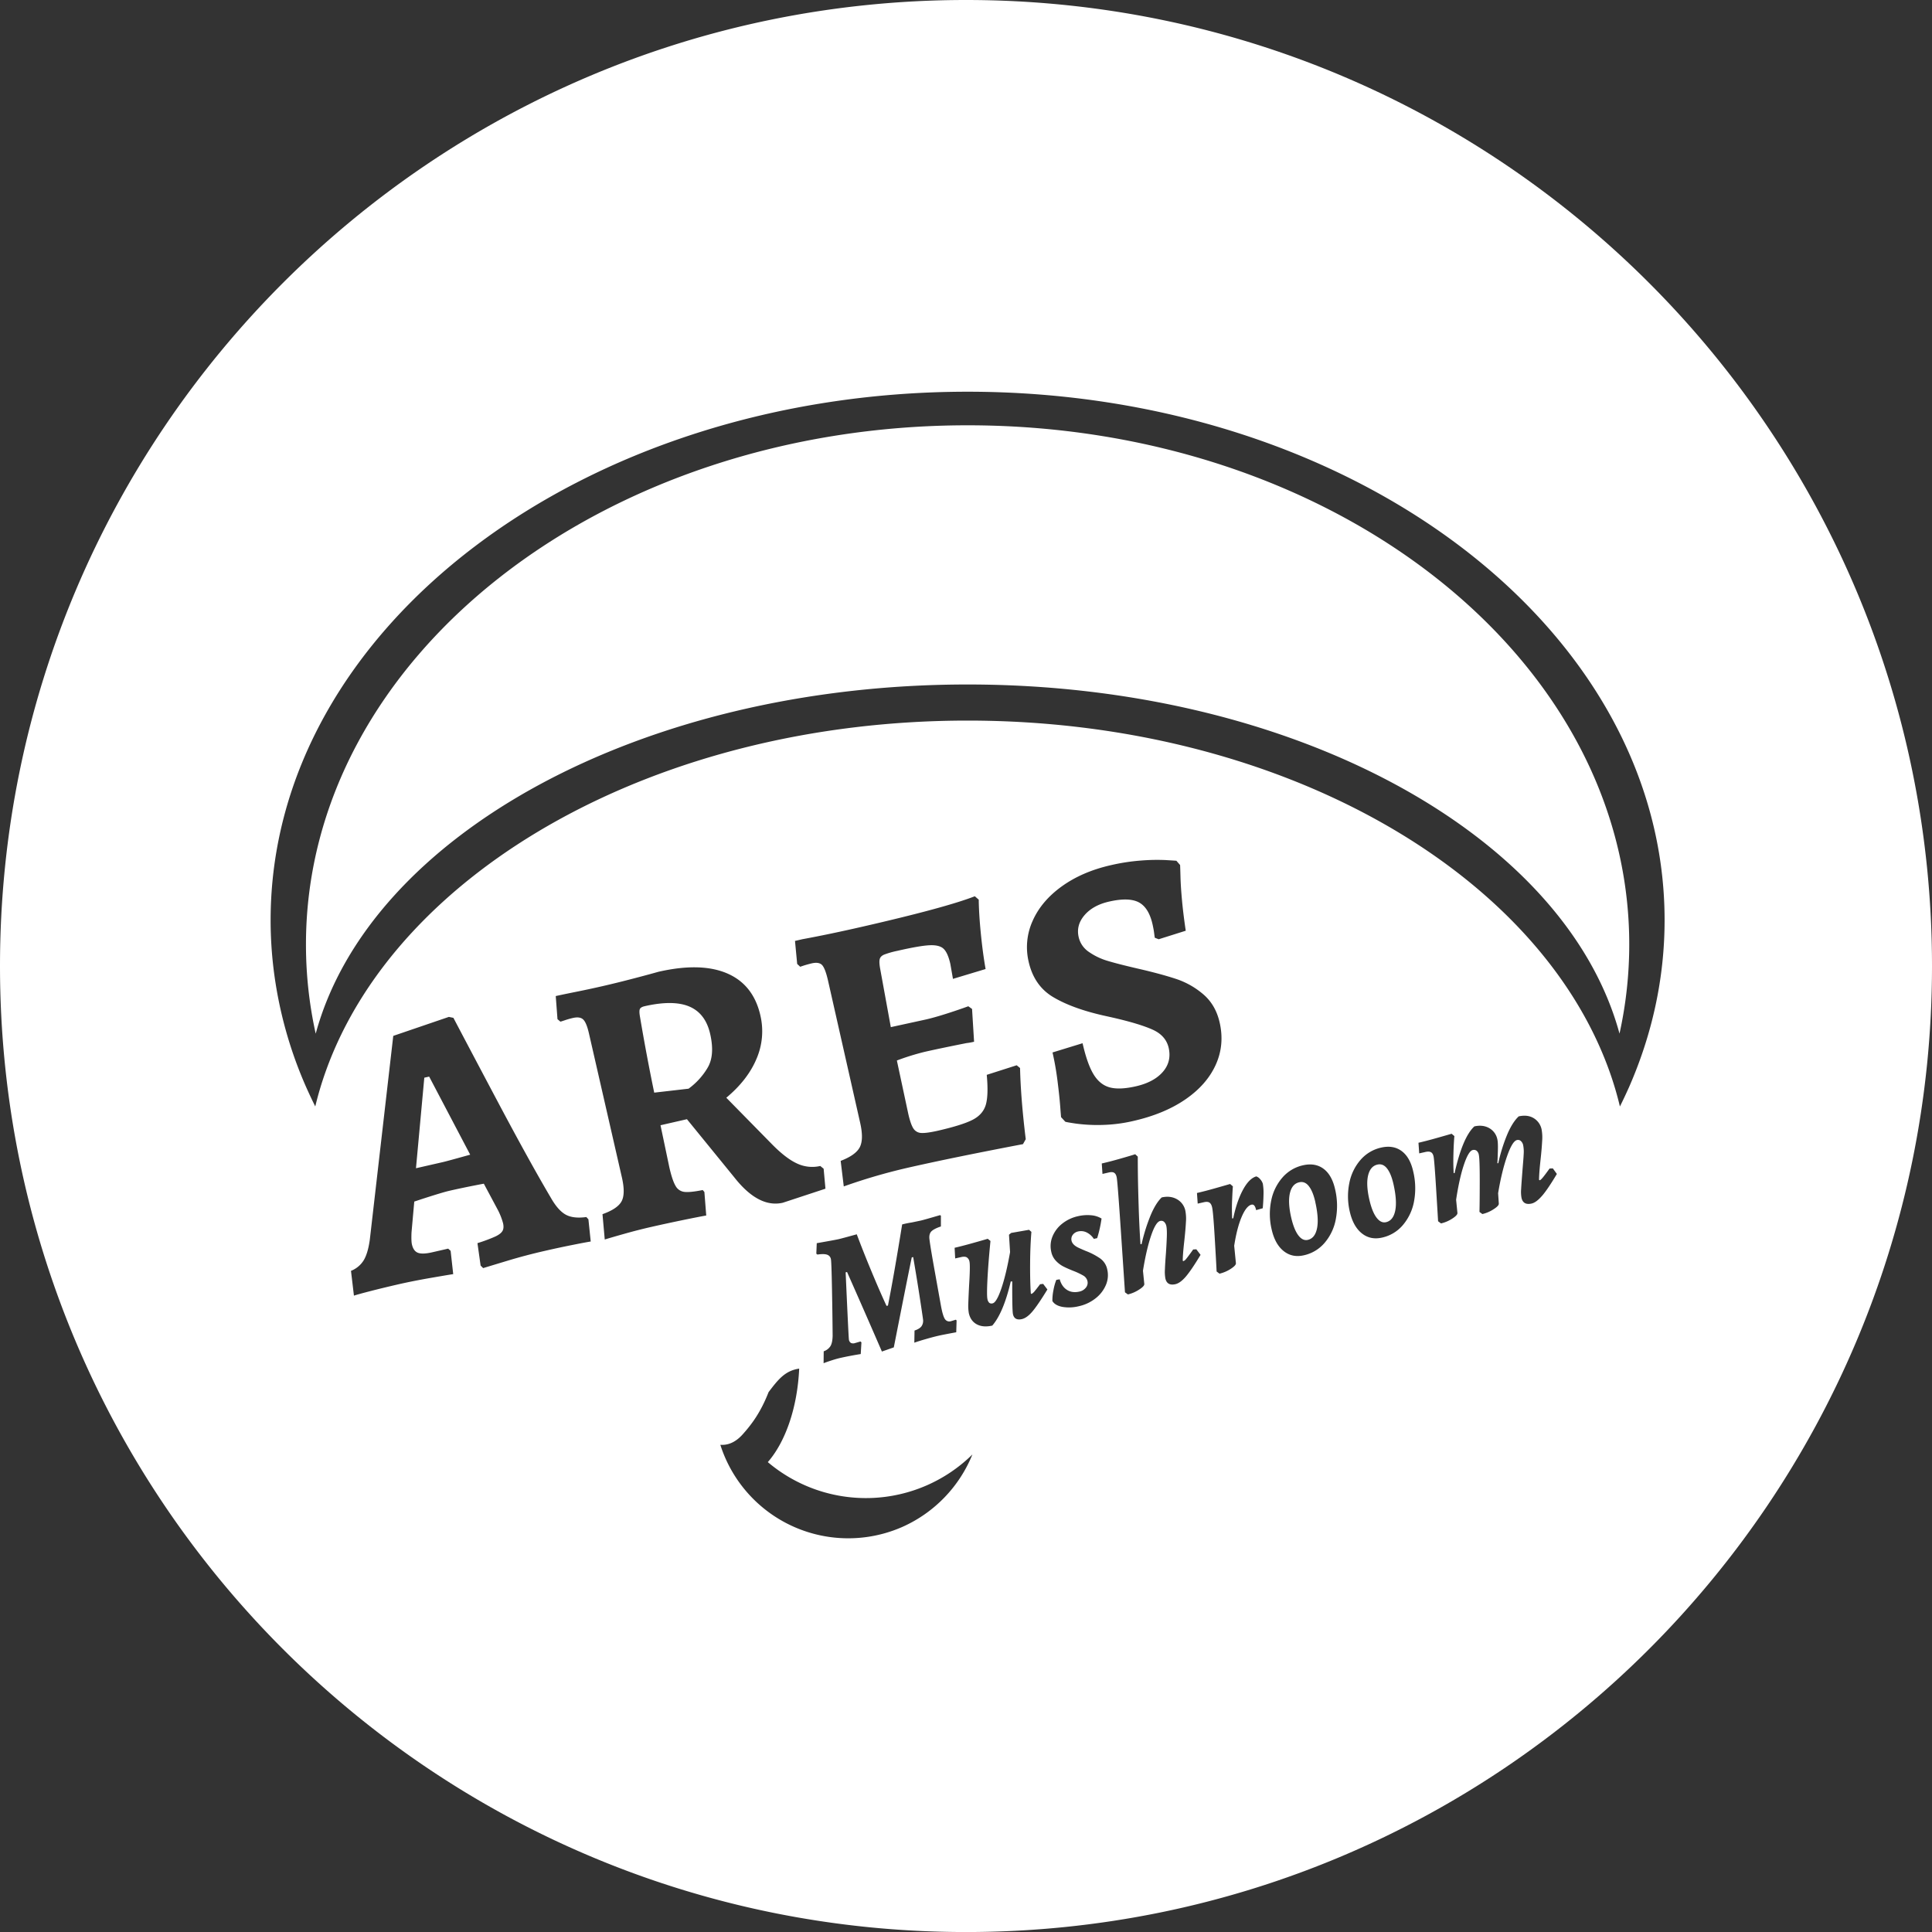<svg xmlns="http://www.w3.org/2000/svg" viewBox="0 0 1767.66 1767.69"><rect x="0" y="0" width="1767.66" height="1767.69" fill="#333333" stroke="none"/><defs><style>.cls-1{fill:#fff;}</style></defs><title>Logo Circle</title><g id="Layer_2" data-name="Layer 2"><g id="Layer_1-2" data-name="Layer 1"><path class="cls-1" d="M392.7,985.1l-4.44,1-7.61,82.75,24.54-5.6q3.74-.85,25-6.79ZM649.76,946q-4.29-18.72-19-25t-40.92-.33c-2.3.52-3.7,1.34-4.3,2.42s-.64,3.26-.12,6.49q6,35.55,13.15,70.12L630,996.08a64.32,64.32,0,0,0,17.2-18.8Q654.28,965.81,649.76,946Zm0,0q-4.29-18.72-19-25t-40.92-.33c-2.3.52-3.7,1.34-4.3,2.42s-.64,3.26-.12,6.49q6,35.55,13.15,70.12L630,996.08a64.32,64.32,0,0,0,17.2-18.8Q654.28,965.81,649.76,946ZM392.7,985.1l-4.44,1-7.61,82.75,24.54-5.6q3.74-.85,25-6.79Zm0,0-4.44,1-7.61,82.75,24.54-5.6q3.74-.85,25-6.79ZM649.76,946q-4.29-18.72-19-25t-40.92-.33c-2.3.52-3.7,1.34-4.3,2.42s-.64,3.26-.12,6.49q6,35.55,13.15,70.12L630,996.08a64.32,64.32,0,0,0,17.2-18.8Q654.28,965.81,649.76,946ZM885.3,389.12c-334.33,0-605.36,212.64-605.36,475a376.41,376.41,0,0,0,8.91,81.62C338.13,764.25,586.43,626.26,885.3,626.26s547.17,138,596.45,319.43a378.28,378.28,0,0,0,8.91-81.62C1490.66,601.76,1219.63,389.12,885.3,389.12Zm0,0c-334.33,0-605.36,212.64-605.36,475a376.41,376.41,0,0,0,8.91,81.62C338.13,764.25,586.43,626.26,885.3,626.26s547.17,138,596.45,319.43a378.28,378.28,0,0,0,8.91-81.62C1490.66,601.76,1219.63,389.12,885.3,389.12ZM649.76,946q-4.29-18.72-19-25t-40.92-.33c-2.3.52-3.7,1.34-4.3,2.42s-.64,3.26-.12,6.49q6,35.55,13.15,70.12L630,996.08a64.32,64.32,0,0,0,17.2-18.8Q654.28,965.81,649.76,946ZM392.7,985.1l-4.44,1-7.61,82.75,24.54-5.6q3.74-.85,25-6.79Zm0,0-4.44,1-7.61,82.75,24.54-5.6q3.74-.85,25-6.79ZM649.76,946q-4.29-18.72-19-25t-40.92-.33c-2.3.52-3.7,1.34-4.3,2.42s-.64,3.26-.12,6.49q6,35.55,13.15,70.12L630,996.08a64.32,64.32,0,0,0,17.2-18.8Q654.28,965.81,649.76,946ZM885.3,389.12c-334.33,0-605.36,212.64-605.36,475a376.41,376.41,0,0,0,8.91,81.62C338.13,764.25,586.43,626.26,885.3,626.26s547.17,138,596.45,319.43a378.28,378.28,0,0,0,8.91-81.62C1490.66,601.76,1219.63,389.12,885.3,389.12Zm0,0c-334.33,0-605.36,212.64-605.36,475a376.41,376.41,0,0,0,8.91,81.62C338.13,764.25,586.43,626.26,885.3,626.26s547.17,138,596.45,319.43a378.28,378.28,0,0,0,8.91-81.62C1490.66,601.76,1219.63,389.12,885.3,389.12ZM649.76,946q-4.29-18.72-19-25t-40.92-.33c-2.3.52-3.7,1.34-4.3,2.42s-.64,3.26-.12,6.49q6,35.55,13.15,70.12L630,996.08a64.32,64.32,0,0,0,17.2-18.8Q654.28,965.81,649.76,946ZM392.7,985.1l-4.44,1-7.61,82.75,24.54-5.6q3.74-.85,25-6.79Zm0,0-4.44,1-7.61,82.75,24.54-5.6q3.74-.85,25-6.79ZM649.76,946q-4.29-18.72-19-25t-40.92-.33c-2.3.52-3.7,1.34-4.3,2.42s-.64,3.26-.12,6.49q6,35.55,13.15,70.12L630,996.08a64.32,64.32,0,0,0,17.2-18.8Q654.28,965.81,649.76,946ZM885.3,389.12c-334.33,0-605.36,212.64-605.36,475a376.41,376.41,0,0,0,8.91,81.62C338.13,764.25,586.43,626.26,885.3,626.26s547.17,138,596.45,319.43a378.28,378.28,0,0,0,8.91-81.62C1490.66,601.76,1219.63,389.12,885.3,389.12Zm0,0c-334.33,0-605.36,212.64-605.36,475a376.41,376.41,0,0,0,8.91,81.62C338.13,764.25,586.43,626.26,885.3,626.26s547.17,138,596.45,319.43a378.28,378.28,0,0,0,8.91-81.62C1490.66,601.76,1219.63,389.12,885.3,389.12ZM649.76,946q-4.29-18.72-19-25t-40.92-.33c-2.3.52-3.7,1.34-4.3,2.42s-.64,3.26-.12,6.49q6,35.55,13.15,70.12L630,996.08a64.32,64.32,0,0,0,17.2-18.8Q654.28,965.81,649.76,946ZM392.7,985.1l-4.44,1-7.61,82.75,24.54-5.6q3.74-.85,25-6.79Zm0,0-4.44,1-7.61,82.75,24.54-5.6q3.74-.85,25-6.79ZM649.76,946q-4.29-18.72-19-25t-40.92-.33c-2.3.52-3.7,1.34-4.3,2.42s-.64,3.26-.12,6.49q6,35.55,13.15,70.12L630,996.08a64.32,64.32,0,0,0,17.2-18.8Q654.28,965.81,649.76,946Zm553.66,153.83c-1.51-6.69-3.51-11.57-6-14.63s-5.36-4.25-8.71-3.48q-6.48,1.44-8.49,9.82t1.08,22.14c1.71,7.45,3.88,12.93,6.54,16.48s5.58,4.94,8.71,4.22c4.32-1,7.11-4.44,8.37-10.39S1205.71,1110,1203.42,1099.86ZM885.3,389.12c-334.33,0-605.36,212.64-605.36,475a376.41,376.41,0,0,0,8.91,81.62C338.13,764.25,586.43,626.26,885.3,626.26s547.17,138,596.45,319.43a378.28,378.28,0,0,0,8.91-81.62C1490.66,601.76,1219.63,389.12,885.3,389.12Zm0,0c-334.33,0-605.36,212.64-605.36,475a376.41,376.41,0,0,0,8.91,81.62C338.13,764.25,586.43,626.26,885.3,626.26s547.17,138,596.45,319.43a378.28,378.28,0,0,0,8.91-81.62C1490.66,601.76,1219.63,389.12,885.3,389.12Zm318.12,710.74c-1.51-6.69-3.51-11.57-6-14.63s-5.36-4.25-8.71-3.48q-6.48,1.44-8.49,9.82t1.08,22.14c1.71,7.45,3.88,12.93,6.54,16.48s5.58,4.94,8.71,4.22c4.32-1,7.11-4.44,8.37-10.39S1205.71,1110,1203.42,1099.86ZM649.76,946q-4.29-18.72-19-25t-40.92-.33c-2.3.52-3.7,1.34-4.3,2.42s-.64,3.26-.12,6.49q6,35.55,13.15,70.12L630,996.08a64.32,64.32,0,0,0,17.2-18.8Q654.28,965.81,649.76,946ZM392.7,985.1l-4.44,1-7.61,82.75,24.54-5.6q3.74-.85,25-6.79Zm0,0-4.44,1-7.61,82.75,24.54-5.6q3.74-.85,25-6.79ZM649.76,946q-4.29-18.72-19-25t-40.92-.33c-2.3.52-3.7,1.34-4.3,2.42s-.64,3.26-.12,6.49q6,35.55,13.15,70.12L630,996.08a64.32,64.32,0,0,0,17.2-18.8Q654.28,965.81,649.76,946Zm553.66,153.83c-1.51-6.69-3.51-11.57-6-14.63s-5.36-4.25-8.71-3.48q-6.48,1.44-8.49,9.82t1.08,22.14c1.71,7.45,3.88,12.93,6.54,16.48s5.58,4.94,8.71,4.22c4.32-1,7.11-4.44,8.37-10.39S1205.71,1110,1203.42,1099.86Zm71.54-16.19c-1.5-6.69-3.5-11.57-6-14.63s-5.35-4.25-8.71-3.48c-4.32,1-7.13,4.24-8.49,9.82s-1,13,1.09,22.14c1.7,7.45,3.87,12.93,6.54,16.48s5.58,4.94,8.71,4.22c4.32-1,7.11-4.44,8.37-10.39S1277.26,1093.81,1275,1083.67ZM885.3,389.12c-334.33,0-605.36,212.64-605.36,475a376.41,376.41,0,0,0,8.91,81.62C338.13,764.25,586.43,626.26,885.3,626.26s547.17,138,596.45,319.43a378.28,378.28,0,0,0,8.91-81.62C1490.66,601.76,1219.63,389.12,885.3,389.12Zm0,0c-334.33,0-605.36,212.64-605.36,475a376.41,376.41,0,0,0,8.91,81.62C338.13,764.25,586.43,626.26,885.3,626.26s547.17,138,596.45,319.43a378.28,378.28,0,0,0,8.91-81.62C1490.66,601.76,1219.63,389.12,885.3,389.12ZM1275,1083.67c-1.5-6.69-3.5-11.57-6-14.63s-5.35-4.25-8.71-3.48c-4.32,1-7.13,4.24-8.49,9.82s-1,13,1.09,22.14c1.7,7.45,3.87,12.93,6.54,16.48s5.58,4.94,8.71,4.22c4.32-1,7.11-4.44,8.37-10.39S1277.26,1093.81,1275,1083.67Zm-71.54,16.19c-1.51-6.69-3.51-11.57-6-14.63s-5.36-4.25-8.71-3.48q-6.48,1.44-8.49,9.82t1.08,22.14c1.71,7.45,3.88,12.93,6.54,16.48s5.58,4.94,8.71,4.22c4.32-1,7.11-4.44,8.37-10.39S1205.71,1110,1203.42,1099.86ZM649.76,946q-4.29-18.72-19-25t-40.92-.33c-2.3.52-3.7,1.34-4.3,2.42s-.64,3.26-.12,6.49q6,35.55,13.15,70.12L630,996.08a64.32,64.32,0,0,0,17.2-18.8Q654.28,965.81,649.76,946ZM392.7,985.1l-4.44,1-7.61,82.75,24.54-5.6q3.74-.85,25-6.79ZM883.82,0C395.71,0,0,395.71,0,883.84s395.71,883.85,883.82,883.85S1767.66,1372,1767.66,883.84,1372,0,883.82,0ZM523.62,1139.08q-12.36,2.45-24.95,5.35-18.06,4.11-35,9.26c-11.28,3.4-18.49,5.6-21.62,6.54l-2.32-2.32-2.89-20.51a143.66,143.66,0,0,0,16.34-6.07c3.35-1.58,5.53-3.28,6.56-5.09s1.19-4.14.52-7.1a62,62,0,0,0-4.44-11.53L442.67,1083q-17.84,3.36-31.49,6.49-6.14,1.39-25.15,7.55l-7,2.32-2.52,28.18q-.33,8,.37,11c.94,4.08,2.76,6.64,5.53,7.68s7.06.91,13-.45l14.63-3.35,2.25,2,2.37,21.32c-3.23.49-10.15,1.65-20.71,3.48s-20.41,3.78-29.49,5.85q-14.32,3.3-25.64,6.22t-15,4.14l-2.69-22.68a24,24,0,0,0,11.48-9.42q3.93-6.3,5.72-18.88l21.48-186.68,50.88-17.37,4.15.86q9.56,18.26,39.46,74.68t49.86,90.23q6.54,11.4,13.52,15.2c4.64,2.52,10.88,3.23,18.78,2.15l1.9,2.07,2.12,20.31C537.47,1136.39,531.84,1137.42,523.62,1139.08Zm100.92-22.73q-15.4,3.18-28.36,6.14-12.58,2.85-25.74,6.59c-8.74,2.47-14.46,4.15-17.13,5l-2.07-23.18c9.28-3.3,15.1-7.28,17.52-11.89s2.49-11.8.27-21.57L538.87,945.59q-2.25-9.89-5.25-12.78c-2-1.93-5.14-2.42-9.45-1.43a71.14,71.14,0,0,0-7.09,2c-2.22.76-3.67,1.21-4.34,1.36l-2.67-2.25-1.6-21.15c3.16-.71,9-1.95,17.62-3.68s16.93-3.5,25.1-5.38q13.62-3.11,29.37-7.25c10.49-2.74,17.74-4.72,21.76-5.88q38.83-8.88,62.89,1.41t30.5,38.55a63.51,63.51,0,0,1-3.5,39.51q-8.12,19.44-27.69,35.74l41.11,41.85q13.14,13.52,23.55,18.29a32.58,32.58,0,0,0,21.32,2.3l3.08,2.51,1.66,18.27-39,12.85q-22.12,5.08-44.37-23.19L628.51,1024l-24.19,5.53,8.12,38.67q2.74,11.92,5.66,16.81a10.49,10.49,0,0,0,8.07,5.5q5.15.63,16.8-1.7l1.51,1.83,1.68,21.47Q639.93,1113.19,624.54,1116.35ZM805.19,885.77l9.85,54,32.08-7q7.18-1.63,17.69-4.94t21.13-7.16l3.43,2.45,1.85,30a53.93,53.93,0,0,1-6.88,1.24q-24,4.77-38,7.94a219.55,219.55,0,0,0-25.76,8l10.46,48.89c1.46,6.34,3,10.78,4.64,13.28a8.93,8.93,0,0,0,7.06,4.12c3,.24,8.07-.42,15.13-2q22.47-5.15,31.94-10t12.11-13.7q2.63-8.85.89-27.47l27.4-8.76,3.08,2.52q.63,27.84,5.21,65.13l-2.54,4.51q-65.64,12.52-106.5,21.85A521.59,521.59,0,0,0,772,1085.5l-2.84-23.37q13.85-5.3,17.54-12.61t.28-22.29L757.63,897.34q-2.55-11.22-5.43-14.34t-9.67-1.55a100.29,100.29,0,0,0-10.39,3.08l-2.77-2.59-2-21.05,6.82-1.58q24.42-4.47,55.08-11.5,76-17.4,102.64-27.79l3.58,3.14q.15,13.22,1.93,31.12t4.34,32.33l-29.86,9-2.42-13.8q-2.34-10.21-6.22-13.79c-2.57-2.4-6.89-3.46-12.91-3.16s-15.84,2-29.47,5.13a77.42,77.42,0,0,0-12.11,3.48c-2.17,1-3.46,2.35-3.9,4.12S804.57,882.09,805.19,885.77Zm39.34,321.5c-.67-4.94-1.83-12.64-3.43-23s-3.48-21.79-5.6-34.13l-1.29.29q-3,14.11-16.43,82.34l-10.89,3.8Q792,1202.15,775,1163.81l-1.29.29q2.67,60,3,61.58a4.45,4.45,0,0,0,1.78,3,5,5,0,0,0,3.55.22l5.26-1.53.86.81-.64,10.69c-6.24,1-12.44,2.15-18.58,3.53-2.28.52-4.94,1.26-8,2.25s-5.52,1.85-7.4,2.61l.1-10.91a11.71,11.71,0,0,0,6.22-4.81c1.23-2.1,1.87-5.26,1.95-9.48q-.12-17-.59-42.47t-1-27.62a5.18,5.18,0,0,0-3.46-4c-1.85-.67-4.81-.72-8.88-.13l-1-.79.4-9.62c11.45-2,18.09-3.23,19.91-3.65,2.18-.5,7.73-2,16.69-4.47q6,16,13.64,34.35t13.6,31.15l1.29-.3q5.5-27.62,13-74.23a83.27,83.27,0,0,1,8.64-1.78l8.29-1.73c1.92-.42,7.85-2.1,17.74-5l.79.52,0,9.84c-4.35,1.46-7.26,3-8.76,4.54s-2.1,4-1.73,7q.66,6,4.14,25.44T861,1195.2c1.14,6,2.32,9.89,3.58,11.7a4.8,4.8,0,0,0,5.46,1.92l4.46-1.36c.13.1.28.2.42.32a1.1,1.1,0,0,1,.3.55l-.32,10.61c-8.17,1.5-13.45,2.54-15.82,3.08-3.14.7-7.06,1.73-11.8,3.09s-8.31,2.49-10.73,3.36l.19-11.11c3.06-1,5.19-2.32,6.37-3.9A8.8,8.8,0,0,0,844.53,1207.27ZM825.67,1397a122.84,122.84,0,0,1-166-73.22l-.59-1.83c.37,0,.76,0,1.13,0a6.19,6.19,0,0,0,.74,0c6.72,0,13-3.44,18.36-9.38,8.64-9.6,16.69-20.46,23.89-38.85,9-11.94,15.26-19.62,28-21.52-1.63,36-12.69,67.23-28.7,85.54a138.86,138.86,0,0,0,187.19-7A123.21,123.21,0,0,1,825.67,1397Zm118.81-196.94c-3.33,3.87-6.49,6.14-9.53,6.84-4.51,1-7.25-.47-8.14-4.47q-.78-3.37-.67-30l-1.35,0q-6.67,28.55-16.91,40.4c-5.6,1.29-10.32.89-14.12-1.13s-6.24-5.43-7.33-10.17a40.12,40.12,0,0,1-.49-9c.12-3.92.37-9.4.72-16.41q1.14-18.11.37-21.69a5.8,5.8,0,0,0-2.45-4c-1.16-.69-2.84-.79-5-.32l-5.65,1.28-.52-9.75q9.26-2.07,30.31-8.22l2.49,2q-2,20.37-2.76,35.17c-.5,9.85-.5,15.87,0,18a6.23,6.23,0,0,0,1.63,3.38,3.42,3.42,0,0,0,3.16.49q3.56-.81,7.92-13.55t8-33.29l-1-15.92,2-1.65,16.36-2.86,2.15,1.9c-.71,8.44-1.11,18-1.18,28.6s.12,19.87.64,27.69l.64.52a9.76,9.76,0,0,0,2.76-2.4c1-1.2,2.72-3.38,5.09-6.51l2.81-.3,3.88,5.09Q949.46,1194.25,944.48,1200.06Zm42.45-342.6a22.18,22.18,0,0,0,9.33,13.48,59.55,59.55,0,0,0,16.93,8.14q9.43,2.85,27.24,7c14.12,3.21,25.89,6.4,35.32,9.48a73.8,73.8,0,0,1,25.32,14.29q11.17,9.63,14.83,25.64,4.66,20.43-3.53,38.62t-27.56,31.59q-19.36,13.37-47.61,19.85a140,140,0,0,1-29.64,3.72,148.83,148.83,0,0,1-23.4-1.28c-6.31-.94-9.5-1.53-9.55-1.75l-3.82-4.15c-.13-1.63-.42-5.23-.84-10.73s-1.21-12.89-2.35-22.07-2.69-18-4.61-26.36l27.49-8.44q4.34,19.11,10.1,28.53t14.73,11.87c6,1.61,14,1.29,24-1q16.37-3.74,24.58-13.15t5.38-22q-2.58-11.25-14.75-16.7t-36.41-11c-1-.24-3.92-.88-8.68-1.94q-28.36-6.45-45.78-16.79T941.2,880.12a58.21,58.21,0,0,1,3.6-37.57q8-18.13,26.65-31.56t44.85-19.4a183.21,183.21,0,0,1,28.23-4.29,181.14,181.14,0,0,1,21.42-.42c5.46.32,8.91.54,10.37.66l3.4,3.9c.08,1.41.2,5,.35,10.86s.62,13.18,1.45,22.07,2,18,3.36,27.19l-24.75,7.8L1056.6,858c-.17-.69-.37-2.12-.64-4.35s-.77-4.88-1.48-8.07q-3.52-15.32-12.66-20.06t-27.2-.59q-14.65,3.36-22.43,12.49T986.93,857.46Zm24.92,318.17a30.61,30.61,0,0,1-9.47,12.26,37.42,37.42,0,0,1-15.3,7.21,36.93,36.93,0,0,1-15.08.62c-4.47-.87-7.51-2.67-9.13-5.36a47.2,47.2,0,0,1,1-10.09,47.89,47.89,0,0,1,2.59-9.26l3.11-.54c1.21,4.37,3.41,7.6,6.59,9.65s7,2.59,11.28,1.63a10.15,10.15,0,0,0,6.12-3.7,6.92,6.92,0,0,0,1.38-6,7.87,7.87,0,0,0-3.85-5,63.43,63.43,0,0,0-9.15-4.3c-4-1.6-7.13-3-9.48-4.24a25.26,25.26,0,0,1-6.49-5.08,16.77,16.77,0,0,1-4.12-8.1,23,23,0,0,1,1.08-13.94,28.62,28.62,0,0,1,8.91-11.8,35.08,35.08,0,0,1,14.44-6.84,37.79,37.79,0,0,1,12.07-.86,21.86,21.86,0,0,1,9.5,3,112,112,0,0,1-4,17.92l-3.06.69a16.66,16.66,0,0,0-6.61-5.92,11.62,11.62,0,0,0-7.7-.89,8.23,8.23,0,0,0-5,3.16,6.48,6.48,0,0,0-1.08,5.35q.88,3.88,6.59,6.52c1.13.54,2.27,1,3.4,1.53l3,1.28a61.2,61.2,0,0,1,13.31,6.94,16.32,16.32,0,0,1,6.36,10A22.83,22.83,0,0,1,1011.85,1175.63Zm73.28-7.83c-3.46,4.08-6.69,6.44-9.7,7.14-5.09,1.16-8.15-.6-9.18-5.24a33.47,33.47,0,0,1-.42-8.24q.18-5.48.94-15c.34-4.93.61-9.8.79-14.56s0-8.07-.4-10a7.43,7.43,0,0,0-2.1-4,3.92,3.92,0,0,0-3.6-.79c-2.69.62-5.48,5.14-8.32,13.55s-5.33,19.1-7.4,32l1.23,12.14c.08,1.36-1.55,3.08-4.88,5.18a31.52,31.52,0,0,1-10.15,4.34l-2.66-1.94q-1-14.92-3.78-56.57t-3.65-47.75c-.32-2.42-1.06-4-2.22-4.87s-2.91-1-5.28-.42l-5.65,1.29-.65-9.55c5-1.14,10.81-2.64,17.53-4.57s11.05-3.21,13.05-3.9l2.37,2.2c0,2.27,0,7.55.1,15.79s.35,18.34.72,30.21.91,23.25,1.65,34.08l1,0a166.23,166.23,0,0,1,8.42-26.75q4.66-10.92,10-16,7.92-1.79,14,1.68a15.63,15.63,0,0,1,7.66,10.61,39.65,39.65,0,0,1,.49,10.44c-.22,4.47-.74,10.27-1.51,17.35q-1.37,12.06-1.4,17.84l.59.37a5.93,5.93,0,0,0,2.59-2.1c1.06-1.25,3.21-4.14,6.39-8.58l2.87-.15,3.87,5.08Q1090.28,1161.7,1085.13,1167.8Zm70.58-67.1c-.17,2.49-.3,4.07-.37,4.76l-6.07,1.73c-.77-3.8-2.15-5.48-4.2-5q-4.69,1.08-9,11.13t-6.86,26.48l1.58,16c.07,1.36-1.53,3.08-4.86,5.21a32.23,32.23,0,0,1-10.17,4.32l-2.64-2q-.37-8.27-1.75-31.42t-2.35-27.2c-.47-2.17-1.28-3.62-2.42-4.39s-2.83-.89-5.11-.37l-5.67,1.28-.67-9.72c5-1.14,10.76-2.64,17.35-4.52s10.93-3.13,13-3.7l2.52,2.15q-.27,2.63-.67,11.65c-.3,6-.27,11.94,0,17.77l1-.23q3.26-15.69,8.91-26.08t12.19-12.22a7.9,7.9,0,0,1,3.45,2.47,11.06,11.06,0,0,1,2.5,4.2,49.36,49.36,0,0,1,.66,9C1156,1095.32,1155.88,1098.23,1155.71,1100.7Zm66.51,14.56a46.12,46.12,0,0,1-10.22,21.79,34.63,34.63,0,0,1-19,11.45q-10.67,2.45-18.56-3.87t-10.94-19.72a61.16,61.16,0,0,1-.44-26.38,45.53,45.53,0,0,1,10.34-21.23,35,35,0,0,1,18.83-11.15c7.33-1.65,13.58-.59,18.68,3.18s8.64,10,10.59,18.61A65.82,65.82,0,0,1,1222.22,1115.26Zm71.55-16.19a46.31,46.31,0,0,1-10.22,21.79,34.54,34.54,0,0,1-19,11.45q-10.66,2.45-18.56-3.87T1235,1108.72a61.16,61.16,0,0,1-.44-26.38,45.44,45.44,0,0,1,10.34-21.23,35,35,0,0,1,18.83-11.15q11-2.48,18.68,3.18t10.59,18.64A65.67,65.67,0,0,1,1293.77,1099.07Zm117.13-5q-5.26,6.11-9.63,7.11c-5.08,1.13-8.14-.59-9.18-5.23a30.37,30.37,0,0,1-.35-7.93c.18-3.45.57-8.68,1.11-15.74s1.07-12.54,1.21-16.09a31.3,31.3,0,0,0-.42-8.24,7,7,0,0,0-2.17-4,3.81,3.81,0,0,0-3.5-.89c-2.82.62-5.8,5.48-9,14.53s-6,20.41-8.29,34.11l.64,9.55c.07,1.36-1.56,3.09-4.86,5.18a31.65,31.65,0,0,1-10.17,4.35l-2.67-1.95q.22-7.37.25-27.86t-.84-24.41a6.2,6.2,0,0,0-2-3.7,4.09,4.09,0,0,0-3.56-.65c-2.59.57-5.28,5.09-8.09,13.48s-5.18,19.08-7.13,32l1.21,12.15c.07,1.35-1.56,3.08-4.87,5.2a32,32,0,0,1-10.16,4.32l-2.67-2q-.45-8-1.87-30.87c-.94-15.2-1.66-24.31-2.08-27.27q-.48-3.63-2.29-4.84c-1.21-.81-3-.94-5.38-.39l-5.65,1.28-.67-9.72c5-1.14,10.73-2.65,17.35-4.52s10.93-3.14,13-3.7l2.51,2.14c-.12.94-.29,3.11-.49,6.49s-.35,7.61-.45,12.62,0,9.94.28,14.73h.84q7.37-32.84,18.06-42.72c5.18-1.19,9.72-.64,13.65,1.58a15.23,15.23,0,0,1,7.43,10.32c.47,2,.61,5.75.44,11.05s-.29,8.89-.44,10.74l.84,0a151.17,151.17,0,0,1,8.29-26.55q4.77-11.11,10.41-16.32c5.31-1.18,9.85-.66,13.65,1.61a15.64,15.64,0,0,1,7.31,10.51,41.57,41.57,0,0,1,.46,10.69q-.36,7-1.48,17.1c-.88,8.14-1.33,14.22-1.35,18.16l.61.4c.65-.15,1.63-1.06,3-2.72s3.33-4.31,6-8l3-.17,3.7,5.1Q1416.17,1088,1410.9,1094.11Zm79.22-98.64c-2.55,5.7-5.19,11.33-8,16.93A308,308,0,0,0,1472.5,980c-66-184.25-303.83-320.71-587.2-320.71S364.05,795.79,298.1,980a310.69,310.69,0,0,0-9.65,32.33c-2.79-5.6-5.43-11.23-8-16.93a382,382,0,0,1-30.21-109.38,370.11,370.11,0,0,1-2.64-44.22v-.25c.2-266.86,285.62-483.15,637.67-483.15S1523,574.88,1523,841.84C1523,895.54,1511.41,947.19,1490.12,995.47ZM885.3,389.12c-334.33,0-605.36,212.64-605.36,475a376.41,376.41,0,0,0,8.91,81.62C338.13,764.25,586.43,626.26,885.3,626.26s547.17,138,596.45,319.43a378.28,378.28,0,0,0,8.91-81.62C1490.66,601.76,1219.63,389.12,885.3,389.12ZM1269,1069c-2.46-3.09-5.35-4.25-8.71-3.48-4.32,1-7.13,4.24-8.49,9.82s-1,13,1.09,22.14c1.7,7.45,3.87,12.93,6.54,16.48s5.58,4.94,8.71,4.22c4.32-1,7.11-4.44,8.37-10.39s.74-14-1.56-24.16C1273.46,1077,1271.46,1072.1,1269,1069Zm-71.54,16.19c-2.47-3.09-5.36-4.25-8.71-3.48q-6.48,1.44-8.49,9.82t1.08,22.14c1.71,7.45,3.88,12.93,6.54,16.48s5.58,4.94,8.71,4.22c4.32-1,7.11-4.44,8.37-10.39s.74-14-1.55-24.16C1201.91,1093.17,1199.91,1088.29,1197.47,1085.23Zm-550.25-108q7.06-11.47,2.54-31.25-4.29-18.72-19-25t-40.92-.33c-2.3.52-3.7,1.34-4.3,2.42s-.64,3.26-.12,6.49q6,35.55,13.15,70.12L630,996.08A64.32,64.32,0,0,0,647.22,977.28Zm-259,8.83-7.61,82.75,24.54-5.6q3.74-.85,25-6.79L392.7,985.1Zm4.44-1-4.44,1-7.61,82.75,24.54-5.6q3.74-.85,25-6.79ZM649.76,946q-4.29-18.72-19-25t-40.92-.33c-2.3.52-3.7,1.34-4.3,2.42s-.64,3.26-.12,6.49q6,35.55,13.15,70.12L630,996.08a64.32,64.32,0,0,0,17.2-18.8Q654.28,965.81,649.76,946Zm553.66,153.83c-1.51-6.69-3.51-11.57-6-14.63s-5.36-4.25-8.71-3.48q-6.48,1.44-8.49,9.82t1.08,22.14c1.71,7.45,3.88,12.93,6.54,16.48s5.58,4.94,8.71,4.22c4.32-1,7.11-4.44,8.37-10.39S1205.71,1110,1203.42,1099.86Zm71.54-16.19c-1.5-6.69-3.5-11.57-6-14.63s-5.35-4.25-8.71-3.48c-4.32,1-7.13,4.24-8.49,9.82s-1,13,1.09,22.14c1.7,7.45,3.87,12.93,6.54,16.48s5.58,4.94,8.71,4.22c4.32-1,7.11-4.44,8.37-10.39S1277.26,1093.81,1275,1083.67ZM885.3,389.12c-334.33,0-605.36,212.64-605.36,475a376.41,376.41,0,0,0,8.91,81.62C338.13,764.25,586.43,626.26,885.3,626.26s547.17,138,596.45,319.43a378.28,378.28,0,0,0,8.91-81.62C1490.66,601.76,1219.63,389.12,885.3,389.12Zm0,0c-334.33,0-605.36,212.64-605.36,475a376.41,376.41,0,0,0,8.91,81.62C338.13,764.25,586.43,626.26,885.3,626.26s547.17,138,596.45,319.43a378.28,378.28,0,0,0,8.91-81.62C1490.66,601.76,1219.63,389.12,885.3,389.12ZM1275,1083.67c-1.5-6.69-3.5-11.57-6-14.63s-5.35-4.25-8.71-3.48c-4.32,1-7.13,4.24-8.49,9.82s-1,13,1.09,22.14c1.7,7.45,3.87,12.93,6.54,16.48s5.58,4.94,8.71,4.22c4.32-1,7.11-4.44,8.37-10.39S1277.26,1093.81,1275,1083.67Zm-71.54,16.19c-1.51-6.69-3.51-11.57-6-14.63s-5.36-4.25-8.71-3.48q-6.48,1.44-8.49,9.82t1.08,22.14c1.71,7.45,3.88,12.93,6.54,16.48s5.58,4.94,8.71,4.22c4.32-1,7.11-4.44,8.37-10.39S1205.71,1110,1203.42,1099.86ZM649.76,946q-4.29-18.72-19-25t-40.92-.33c-2.3.52-3.7,1.34-4.3,2.42s-.64,3.26-.12,6.49q6,35.55,13.15,70.12L630,996.08a64.32,64.32,0,0,0,17.2-18.8Q654.28,965.81,649.76,946ZM392.7,985.1l-4.44,1-7.61,82.75,24.54-5.6q3.74-.85,25-6.79Zm0,0-4.44,1-7.61,82.75,24.54-5.6q3.74-.85,25-6.79ZM649.76,946q-4.29-18.72-19-25t-40.92-.33c-2.3.52-3.7,1.34-4.3,2.42s-.64,3.26-.12,6.49q6,35.55,13.15,70.12L630,996.08a64.32,64.32,0,0,0,17.2-18.8Q654.28,965.81,649.76,946ZM885.3,389.12c-334.33,0-605.36,212.64-605.36,475a376.41,376.41,0,0,0,8.91,81.62C338.13,764.25,586.43,626.26,885.3,626.26s547.17,138,596.45,319.43a378.28,378.28,0,0,0,8.91-81.62C1490.66,601.76,1219.63,389.12,885.3,389.12Zm0,0c-334.33,0-605.36,212.64-605.36,475a376.41,376.41,0,0,0,8.91,81.62C338.13,764.25,586.43,626.26,885.3,626.26s547.17,138,596.45,319.43a378.28,378.28,0,0,0,8.91-81.62C1490.66,601.76,1219.63,389.12,885.3,389.12ZM649.76,946q-4.29-18.72-19-25t-40.92-.33c-2.3.52-3.7,1.34-4.3,2.42s-.64,3.26-.12,6.49q6,35.55,13.15,70.12L630,996.08a64.32,64.32,0,0,0,17.2-18.8Q654.28,965.81,649.76,946ZM392.7,985.1l-4.44,1-7.61,82.75,24.54-5.6q3.74-.85,25-6.79Zm0,0-4.44,1-7.61,82.75,24.54-5.6q3.74-.85,25-6.79ZM649.76,946q-4.29-18.72-19-25t-40.92-.33c-2.3.52-3.7,1.34-4.3,2.42s-.64,3.26-.12,6.49q6,35.55,13.15,70.12L630,996.08a64.32,64.32,0,0,0,17.2-18.8Q654.28,965.81,649.76,946ZM885.3,389.12c-334.33,0-605.36,212.64-605.36,475a376.41,376.41,0,0,0,8.91,81.62C338.13,764.25,586.43,626.26,885.3,626.26s547.17,138,596.45,319.43a378.28,378.28,0,0,0,8.91-81.62C1490.66,601.76,1219.63,389.12,885.3,389.12Zm0,0c-334.33,0-605.36,212.64-605.36,475a376.41,376.41,0,0,0,8.91,81.62C338.13,764.25,586.43,626.26,885.3,626.26s547.17,138,596.45,319.43a378.28,378.28,0,0,0,8.91-81.62C1490.66,601.76,1219.63,389.12,885.3,389.12ZM649.76,946q-4.29-18.72-19-25t-40.92-.33c-2.3.52-3.7,1.34-4.3,2.42s-.64,3.26-.12,6.49q6,35.55,13.15,70.12L630,996.08a64.32,64.32,0,0,0,17.2-18.8Q654.28,965.81,649.76,946ZM392.7,985.1l-4.44,1-7.61,82.75,24.54-5.6q3.74-.85,25-6.79Zm0,0-4.44,1-7.61,82.75,24.54-5.6q3.74-.85,25-6.79ZM649.76,946q-4.29-18.72-19-25t-40.92-.33c-2.3.52-3.7,1.34-4.3,2.42s-.64,3.26-.12,6.49q6,35.55,13.15,70.12L630,996.08a64.32,64.32,0,0,0,17.2-18.8Q654.28,965.81,649.76,946ZM885.3,389.12c-334.33,0-605.36,212.64-605.36,475a376.41,376.41,0,0,0,8.91,81.62C338.13,764.25,586.43,626.26,885.3,626.26s547.17,138,596.45,319.43a378.28,378.28,0,0,0,8.91-81.62C1490.66,601.76,1219.63,389.12,885.3,389.12Zm0,0c-334.33,0-605.36,212.64-605.36,475a376.41,376.41,0,0,0,8.91,81.62C338.13,764.25,586.43,626.26,885.3,626.26s547.17,138,596.45,319.43a378.28,378.28,0,0,0,8.91-81.62C1490.66,601.76,1219.63,389.12,885.3,389.12ZM649.76,946q-4.29-18.72-19-25t-40.92-.33c-2.3.52-3.7,1.34-4.3,2.42s-.64,3.26-.12,6.49q6,35.55,13.15,70.12L630,996.08a64.32,64.32,0,0,0,17.2-18.8Q654.28,965.81,649.76,946ZM392.7,985.1l-4.44,1-7.61,82.75,24.54-5.6q3.74-.85,25-6.79Zm0,0-4.44,1-7.61,82.75,24.54-5.6q3.74-.85,25-6.79ZM649.76,946q-4.29-18.72-19-25t-40.92-.33c-2.3.52-3.7,1.34-4.3,2.42s-.64,3.26-.12,6.49q6,35.55,13.15,70.12L630,996.08a64.32,64.32,0,0,0,17.2-18.8Q654.28,965.81,649.76,946ZM885.3,389.12c-334.33,0-605.36,212.64-605.36,475a376.41,376.41,0,0,0,8.91,81.62C338.13,764.25,586.43,626.26,885.3,626.26s547.17,138,596.45,319.43a378.28,378.28,0,0,0,8.91-81.62C1490.66,601.76,1219.63,389.12,885.3,389.12Zm0,0c-334.33,0-605.36,212.64-605.36,475a376.41,376.41,0,0,0,8.91,81.62C338.13,764.25,586.43,626.26,885.3,626.26s547.17,138,596.45,319.43a378.28,378.28,0,0,0,8.91-81.62C1490.66,601.76,1219.63,389.12,885.3,389.12ZM649.76,946q-4.29-18.72-19-25t-40.92-.33c-2.3.52-3.7,1.34-4.3,2.42s-.64,3.26-.12,6.49q6,35.55,13.15,70.12L630,996.08a64.32,64.32,0,0,0,17.2-18.8Q654.28,965.81,649.76,946ZM392.7,985.1l-4.44,1-7.61,82.75,24.54-5.6q3.74-.85,25-6.79ZM649.76,946q-4.29-18.72-19-25t-40.92-.33c-2.3.52-3.7,1.34-4.3,2.42s-.64,3.26-.12,6.49q6,35.55,13.15,70.12L630,996.08a64.32,64.32,0,0,0,17.2-18.8Q654.28,965.81,649.76,946Zm0,0q-4.29-18.72-19-25t-40.92-.33c-2.3.52-3.7,1.34-4.3,2.42s-.64,3.26-.12,6.49q6,35.55,13.15,70.12L630,996.08a64.32,64.32,0,0,0,17.2-18.8Q654.28,965.81,649.76,946Z"/></g></g></svg>